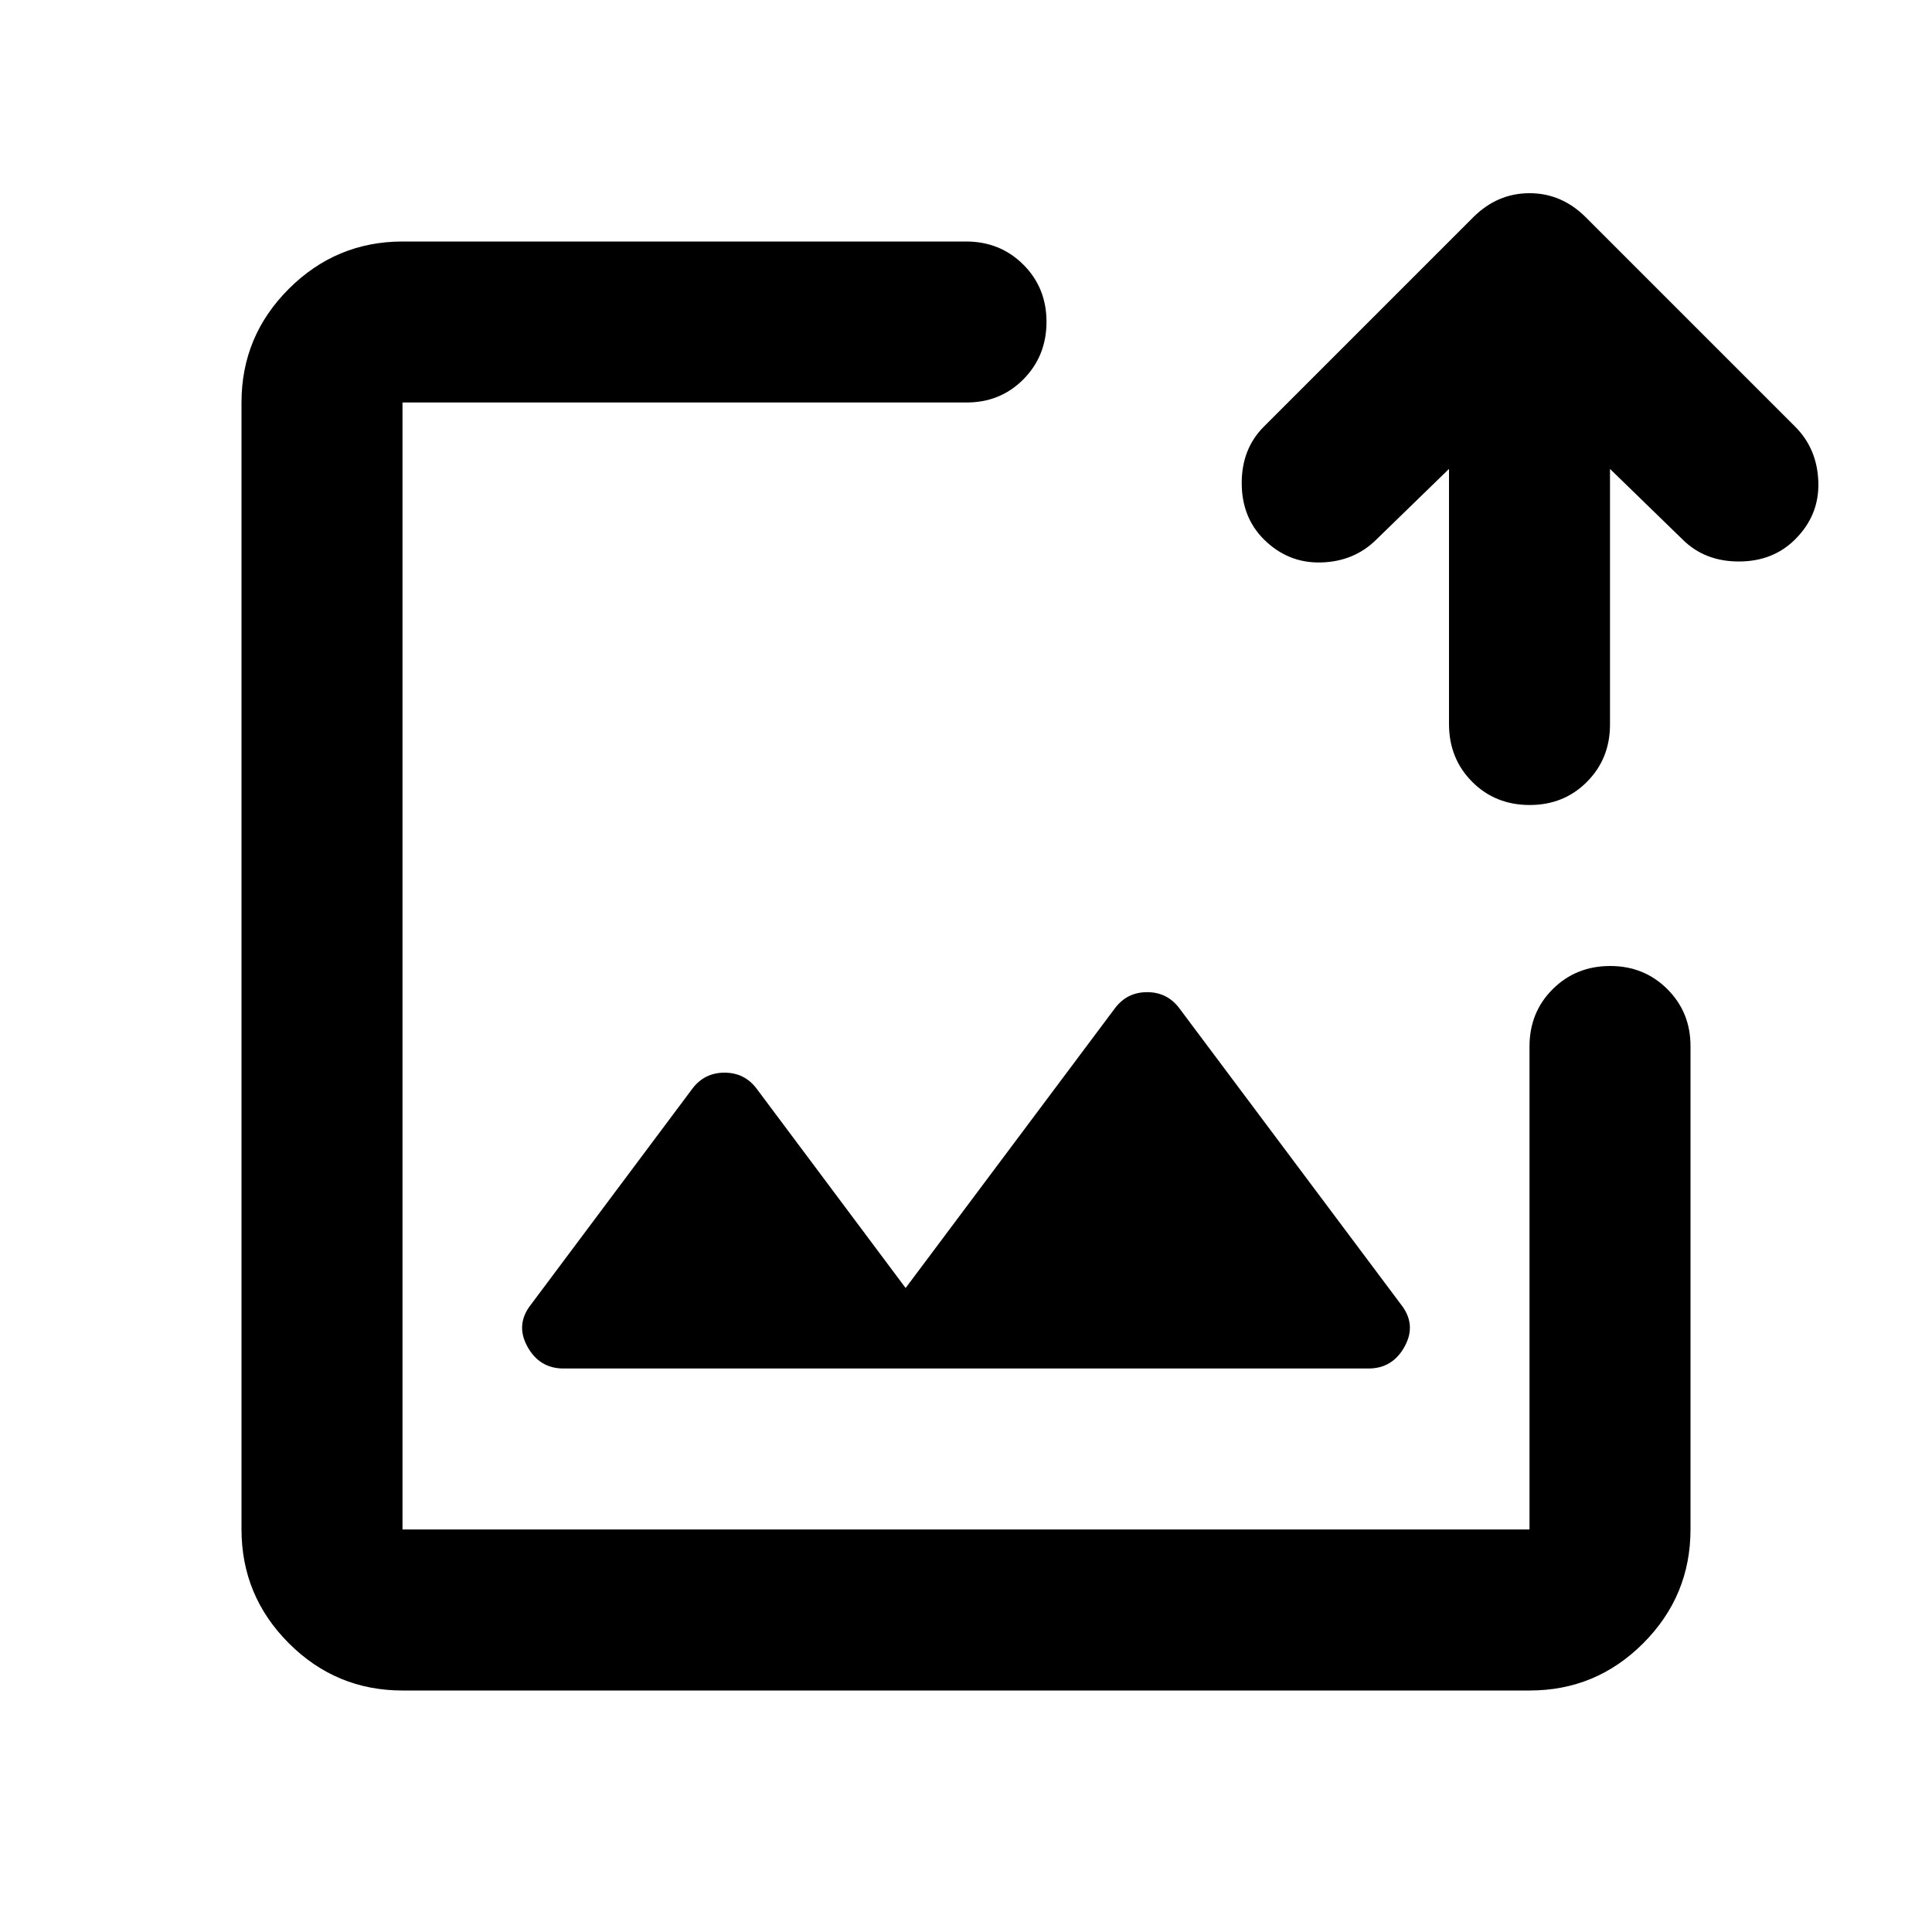 <svg xmlns="http://www.w3.org/2000/svg" width="3em" height="3em" viewBox="0 0 24 24"><path fill="currentColor" d="M5 21q-.825 0-1.412-.587T3 19V5q0-.825.588-1.412T5 3h7q.425 0 .713.288T13 4t-.288.713T12 5H5v14h14v-6q0-.425.288-.712T20 12t.713.288T21 13v6q0 .825-.587 1.413T19 21zM18 5.825l-.9.875q-.275.275-.687.287T15.7 6.7q-.275-.275-.275-.7t.275-.7l2.6-2.6q.15-.15.325-.225T19 2.4t.375.075t.325.225l2.6 2.6q.275.275.288.688T22.3 6.7q-.275.275-.7.275t-.7-.275l-.9-.875V9q0 .425-.287.713T19 10t-.712-.288T18 9zM7 17h10q.3 0 .45-.275t-.05-.525l-2.75-3.675q-.15-.2-.4-.2t-.4.2L11.25 16L9.4 13.525q-.15-.2-.4-.2t-.4.2l-2 2.675q-.2.25-.05.525T7 17"/></svg>